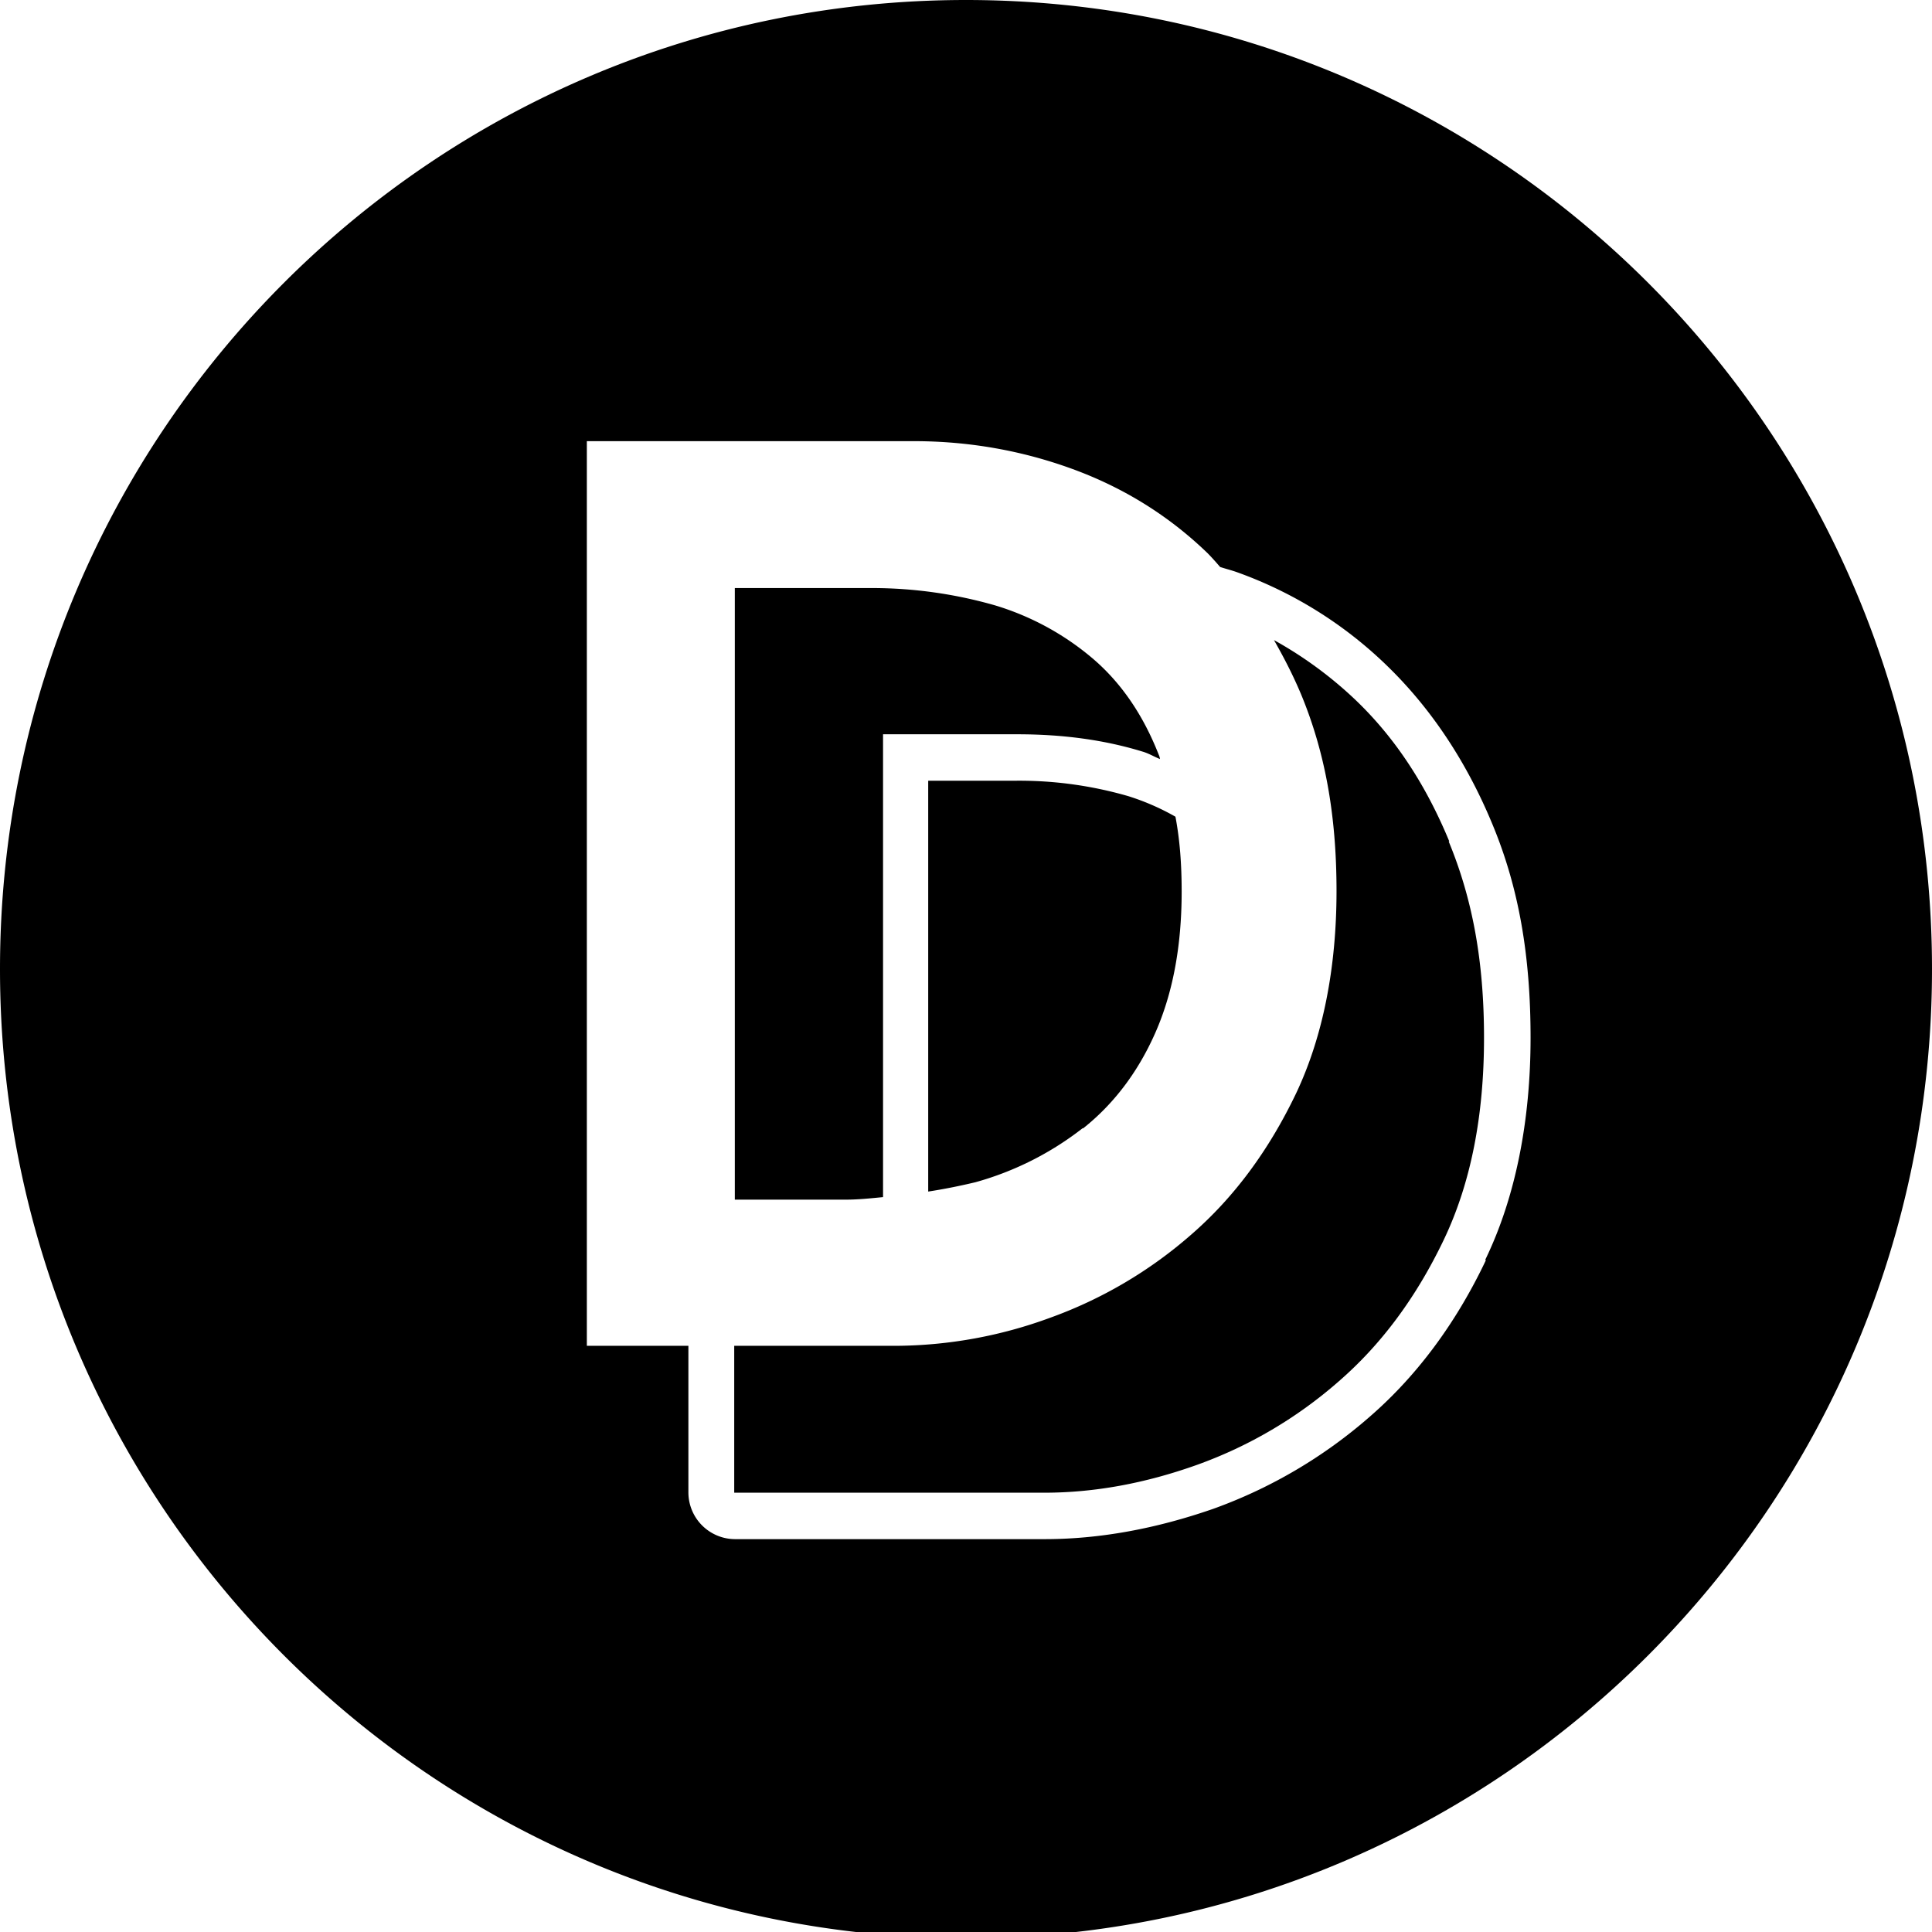 <svg xmlns="http://www.w3.org/2000/svg" width="32" height="32" fill="none" viewBox="0 0 32 32"><g fill="currentColor" clip-path="url(#defipulseindex__clip0_294_3750)"><path d="M17.94 18.689c.503-.4.903-.924 1.19-1.57.288-.647.442-1.427.442-2.35 0-.462-.031-.863-.103-1.242a4 4 0 0 0-.78-.34 6.5 6.5 0 0 0-1.848-.256h-1.467v6.805c.267-.041.523-.093.78-.154a5.1 5.1 0 0 0 1.775-.893z"/><path d="M16.852 12.162c.749 0 1.437.092 2.073.287.103.03.185.082.287.123 0-.02-.01-.051-.02-.072q-.385-.982-1.078-1.58a4.5 4.5 0 0 0-1.632-.893 7.4 7.4 0 0 0-2.021-.287h-2.29v10.13H14c.215 0 .41-.021.626-.042v-7.666h2.237z"/><path d="M24.005 13.937c-.39-.944-.903-1.724-1.56-2.35a6.6 6.6 0 0 0-1.344-.985c.164.287.318.585.451.903.39.944.585 1.98.585 3.253s-.226 2.412-.667 3.346c-.451.944-1.026 1.724-1.734 2.34a7.3 7.3 0 0 1-2.35 1.385 7.5 7.5 0 0 1-2.535.462h-2.69v2.433h5.132c.831 0 1.673-.154 2.535-.462a7.3 7.3 0 0 0 2.35-1.386c.709-.616 1.283-1.396 1.735-2.34.451-.944.667-2.063.667-3.346s-.195-2.309-.585-3.253z"/><path d="M16 0C7.164 0 0 7.184 0 16.051c0 8.868 7.164 16.052 16 16.052s16-7.184 16-16.052S24.836 0 16 0m8.61 20.875c-.492 1.037-1.139 1.909-1.918 2.586a8.1 8.1 0 0 1-2.597 1.53c-.944.328-1.878.502-2.792.502h-5.131a.775.775 0 0 1-.77-.77v-2.432H9.72V7.307h5.419c.903 0 1.786.154 2.627.462.842.308 1.591.77 2.238 1.396.071.072.143.154.205.226.092.03.174.05.267.082a6.9 6.9 0 0 1 2.504 1.56c.718.698 1.303 1.57 1.734 2.607.442 1.057.637 2.185.637 3.55s-.247 2.638-.75 3.675z"/></g><defs><clipPath id="defipulseindex__clip0_294_3750"><path fill="#fff" d="M0 0h32v32H0z"/></clipPath></defs></svg>